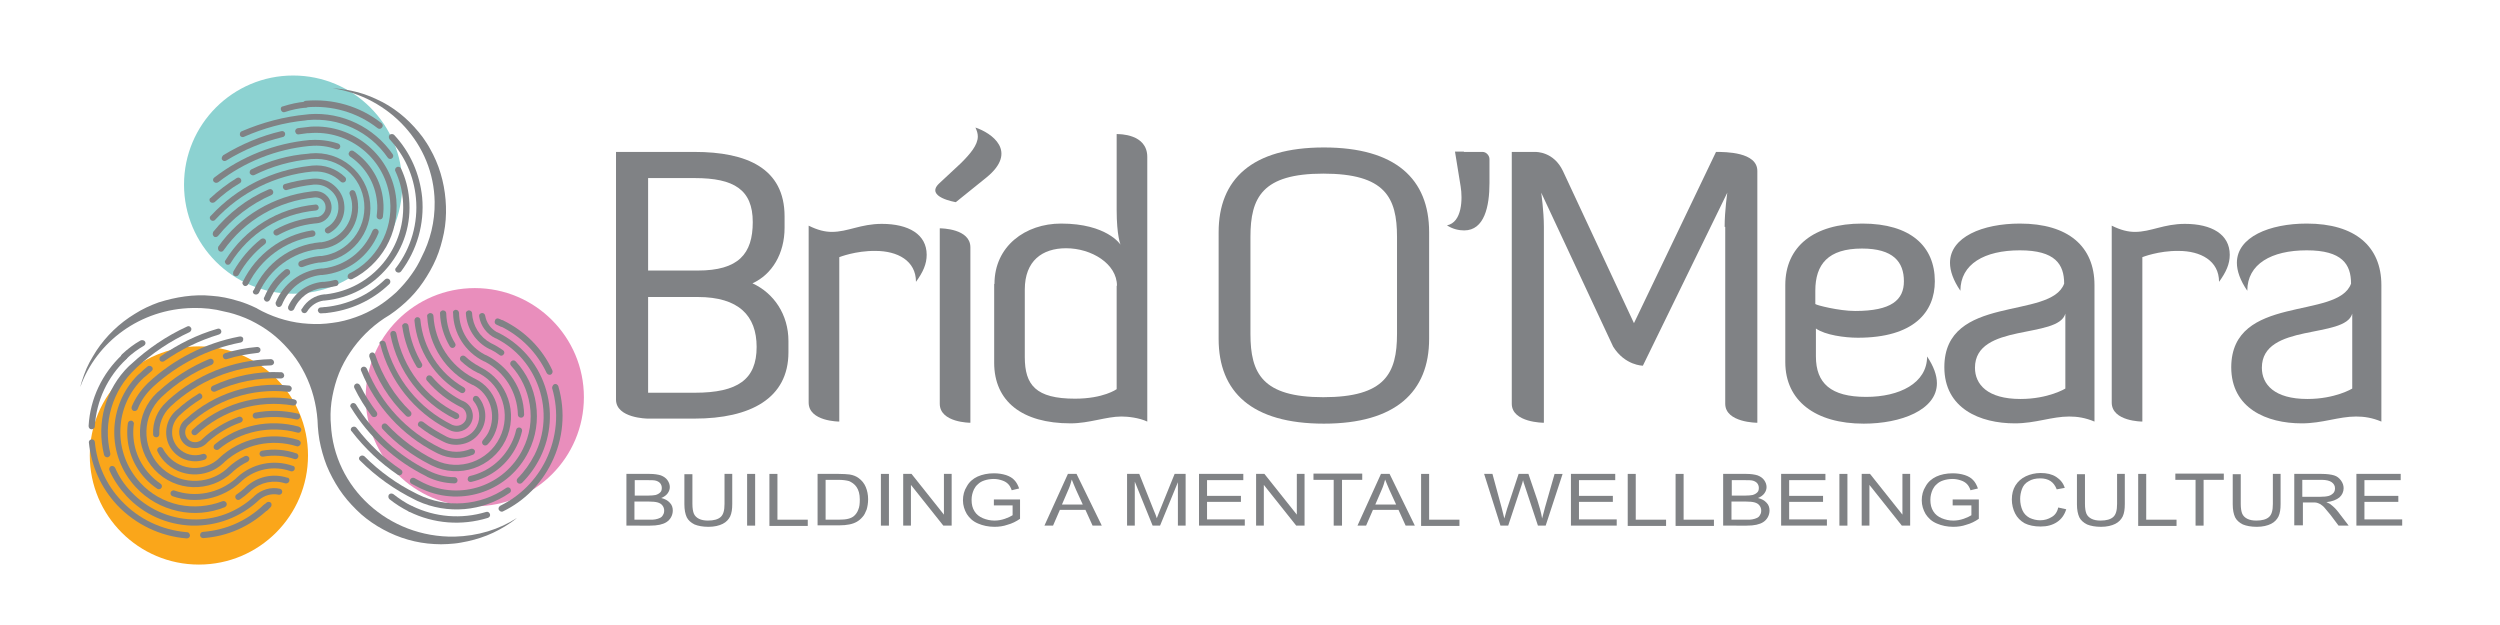 <?xml version="1.0" encoding="utf-8"?>
<!-- Generator: Adobe Illustrator 24.3.0, SVG Export Plug-In . SVG Version: 6.00 Build 0)  -->
<svg version="1.1" id="Layer_1" xmlns="http://www.w3.org/2000/svg" xmlns:xlink="http://www.w3.org/1999/xlink" x="0px" y="0px"
	 viewBox="0 0 840.9 210.3" style="enable-background:new 0 0 840.9 210.3;" xml:space="preserve">
<style type="text/css">
	.st0{fill:#8CD2D1;}
	.st1{fill:#FAA61A;}
	.st2{fill:#E98EBC;}
	.st3{fill:#808285;}
</style>
<g>
	<circle class="st0" cx="98.6" cy="62.1" r="36.7"/>
	<circle class="st1" cx="66.9" cy="153.2" r="36.7"/>
	<circle class="st2" cx="159.7" cy="133.6" r="36.7"/>
	<g>
		<path class="st3" d="M152.9,180.5c-22.2,0.4-40.6-16.4-41.6-37.8c0-0.5-0.1-0.9-0.1-1.4c-0.1-2.7,0.1-5.4,0.6-8
			c0.5-2.6,1.2-5.2,2.2-7.7c1-2.5,2.3-4.9,3.8-7.1c3-4.5,6.9-8.4,11.4-11.4l0,0c0,0,0,0,0,0c2.6-1.5,5-3.4,7.2-5.4
			c2.2-2,4.2-4.3,5.9-6.8c1.7-2.5,3.2-5.1,4.4-7.9c1.2-2.8,2-5.7,2.6-8.6c0.6-3,0.8-6,0.7-9c-0.2-6-1.6-12-4.3-17.4
			c-0.7-1.3-1.4-2.7-2.2-3.9c-0.8-1.3-1.7-2.5-2.7-3.7c-1.9-2.3-4.1-4.5-6.4-6.3c-2.4-1.9-5-3.5-7.7-4.7c-2.7-1.3-5.6-2.3-8.6-2.9
			c-2-0.4-4.1-0.7-6.2-0.8c19.1,2.9,34,18.8,34.3,38.2c0.1,6.7-1.5,13-4.4,18.6c-0.9,2-2,3.9-3.3,5.7c-1.5,2.2-3.3,4.2-5.2,6.1
			c-2,1.8-4.1,3.5-6.4,4.9c-2.3,1.4-4.7,2.6-7.3,3.5c-2.5,0.9-5.2,1.6-7.8,1.9c-2.7,0.4-5.4,0.5-8.1,0.3c-5.4-0.3-10.7-1.8-15.5-4.2
			l0,0c0,0,0,0,0,0c-0.5-0.3-1-0.5-1.5-0.8c-0.1-0.1-0.2-0.1-0.3-0.2c-2.1-1-4.2-1.9-6.4-2.5c-2.9-0.9-5.8-1.5-8.8-1.7
			c-3-0.3-6-0.2-9,0.2c-3,0.4-5.9,1.1-8.8,2c-2.8,1-5.6,2.3-8.1,3.9c-5.1,3.1-9.6,7.4-12.9,12.4c-0.8,1.3-1.6,2.6-2.3,3.9
			c-0.7,1.3-1.3,2.7-1.8,4.1c-0.5,1.4-1,2.8-1.3,4.2c5.4-15.2,20.2-26.3,37.8-26.6c3.7-0.1,7.3,0.3,10.7,1.2
			c1.1,0.2,2.2,0.5,3.2,0.8c2.6,0.8,5.1,1.8,7.4,3.1c2.4,1.3,4.6,2.8,6.6,4.5c2,1.7,3.9,3.7,5.6,5.8c1.7,2.1,3.1,4.4,4.3,6.8
			c2.4,4.8,3.8,10.1,4.2,15.5l0,0c0,0,0,0,0,0c0.1,3,0.4,6,1.1,8.9c0.7,2.9,1.6,5.8,2.9,8.5c1.3,2.7,2.8,5.3,4.6,7.7
			c1.8,2.4,3.9,4.6,6.1,6.6c2.3,2,4.8,3.7,7.4,5.1c5.3,2.9,11.2,4.6,17.2,4.9c1.5,0.1,3,0.1,4.5,0c1.5-0.1,3-0.2,4.5-0.5
			c3-0.5,5.9-1.3,8.7-2.4c2.8-1.1,5.5-2.6,8-4.3c0.7-0.5,1.4-1,2.1-1.6C167.9,178.1,160.7,180.3,152.9,180.5z"/>
		<g>
			<path class="st3" d="M90.2,170.2c0.3,0.4,0.2,1-0.2,1.3c-6,5.6-13.4,8.9-21.6,9.5c-0.6,0-1.1-0.4-1.1-1c0-0.6,0.4-1.1,1-1.1
				c7.7-0.6,14.7-3.7,20.3-9c0.4-0.4,1.1-0.4,1.5,0C90.1,170.1,90.1,170.2,90.2,170.2z"/>
			<path class="st3" d="M63.7,179.5c0.1,0.2,0.2,0.4,0.2,0.6c0,0.6-0.5,1-1.1,1c-8.9-0.7-17.2-4.7-23.4-11.2
				c-5.4-5.8-8.7-13.1-9.5-21c-0.1-0.6,0.4-1.1,0.9-1.1c0.6-0.1,1.1,0.4,1.1,0.9c0.7,7.4,3.8,14.3,8.9,19.7
				c5.8,6.2,13.6,9.9,22,10.6C63.3,179,63.5,179.2,63.7,179.5z"/>
			<path class="st3" d="M42.7,119.5c0.3,0.4,0.2,1-0.2,1.3c-6.3,5.9-10.1,14-10.6,22.6c0,0.6-0.5,1-1.1,1c-0.6,0-1-0.5-1-1.1
				c0.5-9.2,4.6-17.7,11.3-24c0.4-0.4,1.1-0.4,1.5,0C42.6,119.4,42.6,119.4,42.7,119.5z"/>
			<path class="st3" d="M48.8,114.9C48.8,114.9,48.8,114.9,48.8,114.9c0.3,0.5,0.1,1.1-0.4,1.4c-2.1,1.2-4.1,2.7-5.9,4.4
				c-0.4,0.4-1.1,0.4-1.5,0c-0.4-0.4-0.4-1.1,0-1.5c1.9-1.8,4-3.4,6.3-4.7C47.8,114.3,48.5,114.4,48.8,114.9z"/>
			<path class="st3" d="M91.2,169.2c0.2,0.4,0.2,0.9-0.1,1.3c-0.4,0.4-0.7,0.7-1.1,1.1c-0.4,0.4-1.1,0.4-1.5,0
				c-0.4-0.4-0.4-1.1,0-1.5c0.4-0.3,0.7-0.7,1.1-1c0.4-0.4,1.1-0.4,1.5,0C91.1,169,91.2,169.1,91.2,169.2z"/>
			<path class="st3" d="M99.7,134.8c0.1,0.2,0.2,0.5,0.1,0.7c-0.1,0.6-0.6,0.9-1.2,0.9c-11.8-2-23.7,1.5-32.4,9.7
				c-0.4,0.4-1.1,0.4-1.5,0c-0.4-0.4-0.4-1.1,0-1.5c9.2-8.6,21.7-12.4,34.2-10.3C99.3,134.4,99.6,134.6,99.7,134.8z"/>
			<path class="st3" d="M100.8,139.5c0.1,0.2,0.2,0.5,0.1,0.8c-0.1,0.6-0.7,0.9-1.2,0.8c-4.5-1-9-1.1-13.5-0.3
				c-0.6,0.1-1.1-0.3-1.2-0.8c-0.1-0.6,0.3-1.1,0.8-1.2c4.8-0.9,9.6-0.8,14.3,0.3C100.4,139.1,100.6,139.2,100.8,139.5z"/>
			<path class="st3" d="M98,130.2c0.1,0.2,0.2,0.4,0.1,0.7c-0.1,0.6-0.6,1-1.1,0.9c-12.3-1.4-24.6,2.7-33.7,11.2l-0.2,0.2
				c-1.1,1.3-1.1,3.2,0.1,4.5c1.1,1.2,3,1.4,4.4,0.4l0.3-0.3c3.6-3.4,7.8-5.9,12.4-7.6c0.5-0.2,1.1,0.1,1.3,0.6
				c0.2,0.5-0.1,1.1-0.6,1.3c-4.1,1.4-7.7,3.6-11,6.5l0,0l-0.7,0.7c-2.2,2-5.6,1.9-7.6-0.3c-2-2.2-1.9-5.6,0.3-7.6l0.7-0.6l0,0
				c9.4-8.5,22-12.5,34.7-11.1C97.5,129.8,97.8,129.9,98,130.2z"/>
			<path class="st3" d="M101.2,144c0.1,0.2,0.2,0.5,0.1,0.8c-0.2,0.6-0.7,0.9-1.3,0.7c-9.2-2.5-19.1-0.4-26.4,5.6
				c-0.4,0.4-1.1,0.3-1.5-0.1c-0.4-0.4-0.3-1.1,0.1-1.5c7.9-6.5,18.4-8.7,28.3-6C100.8,143.7,101,143.8,101.2,144z"/>
			<path class="st3" d="M67.9,132.8c0.3,0.5,0.2,1.1-0.3,1.4c-2.6,1.6-5.1,3.5-7.3,5.6l-0.3,0.3c-1.3,1.4-2.1,3.2-2.1,5.1
				c-0.1,2,0.7,4,2.1,5.5c2.1,2.2,5.3,3,8.2,2c0.5-0.2,1.1,0.1,1.3,0.6c0.2,0.5-0.1,1.1-0.6,1.3c-3.7,1.3-7.8,0.3-10.4-2.5
				c-1.8-1.9-2.7-4.4-2.6-7c0.1-2.6,1.2-5,3.1-6.8l0.7-0.6l0,0c2.2-2,4.5-3.7,7-5.2C67,132.1,67.6,132.3,67.9,132.8
				C67.9,132.8,67.9,132.8,67.9,132.8z"/>
			<path class="st3" d="M95.4,125.7c0.1,0.2,0.2,0.4,0.2,0.6c0,0.6-0.5,1-1.1,1c-7.6-0.4-15.3,1.2-22.1,4.4c-0.5,0.2-1.1,0-1.4-0.5
				c-0.2-0.5,0-1.1,0.5-1.4c7.2-3.4,15.2-5,23.1-4.6C94.9,125.2,95.2,125.4,95.4,125.7z"/>
			<path class="st3" d="M101,148.5c0.2,0.2,0.2,0.6,0.1,0.9c-0.2,0.5-0.8,0.9-1.3,0.7c-8.4-2.6-17.6-0.7-24.2,5.2l-0.5,0.5
				c-5.7,5.3-14.6,5-19.9-0.7c-0.9-1-1.6-2-2.2-3.2c-0.3-0.5-0.1-1.1,0.4-1.4c0.5-0.3,1.1-0.1,1.4,0.4c0.5,1,1.2,1.9,1.9,2.7
				c4.4,4.7,11.7,5.1,16.6,0.9l0.4-0.4c7.1-6.7,17.4-9,26.7-6.1C100.7,148.2,100.9,148.3,101,148.5z"/>
			<path class="st3" d="M92,121.3c0.1,0.2,0.1,0.3,0.2,0.5c0,0.6-0.4,1-1,1.1c-12.6,0.3-24.6,5.2-33.8,13.8l-0.3,0.3
				c-2.4,2.4-3.7,5.7-3.5,9c0,0.6-0.4,1.1-1,1.1c-0.6,0-1.1-0.4-1.1-1c-0.2-4.1,1.4-8.1,4.5-10.9l0.6-0.6l0,0
				c9.5-8.6,21.7-13.5,34.5-13.8C91.4,120.8,91.8,121,92,121.3z"/>
			<path class="st3" d="M100.2,152.9c0.2,0.3,0.2,0.6,0.1,0.9c-0.2,0.5-0.8,0.8-1.3,0.6c-3.4-1.2-7-1.4-10.5-0.8
				c-0.6,0.1-1.1-0.3-1.2-0.8c-0.1-0.6,0.3-1.1,0.8-1.2c3.9-0.7,7.9-0.4,11.6,0.9C99.9,152.5,100.1,152.7,100.2,152.9z"/>
			<path class="st3" d="M71.7,121.1c0,0,0.1,0.1,0.1,0.2c0.2,0.5,0,1.1-0.6,1.4c-6.2,2.5-11.9,6.2-16.8,10.8l-0.2,0.2
				c-6.4,6.2-6.6,16.4-0.6,22.9c6,6.4,16.1,6.9,22.7,1.1l0.4-0.4c1.7-1.6,3.6-2.9,5.7-3.9c0.5-0.2,1.1,0,1.4,0.5
				c0.2,0.5,0,1.1-0.5,1.4c-1.7,0.8-3.3,1.9-4.8,3.2l-0.4,0.4c-7.4,6.9-19.1,6.6-26.1-0.9c-6.9-7.4-6.5-19.1,0.9-26l0.5-0.4l0,0
				c5-4.6,10.7-8.2,16.9-10.8C70.9,120.5,71.4,120.7,71.7,121.1z"/>
			<path class="st3" d="M87.5,117.2c0.1,0.1,0.1,0.3,0.1,0.4c0.1,0.6-0.4,1.1-0.9,1.1c-3.5,0.4-7,1-10.4,2.1
				c-0.6,0.2-1.1-0.1-1.3-0.7c-0.2-0.5,0.1-1.1,0.7-1.3c3.5-1.1,7.2-1.8,10.8-2.1C86.9,116.7,87.3,116.9,87.5,117.2z"/>
			<path class="st3" d="M81.7,113.6c0.1,0.1,0.1,0.2,0.1,0.4c0.1,0.6-0.3,1.1-0.8,1.2c-11,2.1-21.2,7.3-29.5,14.9l-0.2,0.2
				c-2.2,2.1-3.9,4.5-5,7.3c-0.2,0.5-0.8,0.8-1.4,0.6c-0.5-0.2-0.8-0.8-0.6-1.4c1.2-2.9,3-5.5,5.2-7.7l0,0l0.3-0.3
				c8.6-8,19.2-13.4,30.7-15.6C81.1,113.1,81.5,113.3,81.7,113.6z"/>
			<path class="st3" d="M44.9,142c0.1,0.2,0.2,0.4,0.1,0.7c-0.8,6.2,1.1,12.3,5.4,16.9c1.1,1.2,2.3,2.2,3.6,3.1
				c0.5,0.3,0.6,1,0.3,1.4c-0.3,0.5-1,0.6-1.4,0.3c-1.5-1-2.8-2.1-4-3.4c-4.7-5-6.8-11.8-5.9-18.6c0.1-0.6,0.6-1,1.2-0.9
				C44.5,141.5,44.7,141.7,44.9,142z"/>
			<path class="st3" d="M99,157c0.2,0.3,0.2,0.6,0.1,0.9c-0.2,0.5-0.8,0.8-1.3,0.6c-5.6-2-11.8-0.8-16.3,3.1l-0.4,0.4
				c-6.2,5.8-15.1,7.7-23.1,4.9c-0.5-0.2-0.8-0.8-0.6-1.3c0.2-0.5,0.8-0.8,1.3-0.6c7.1,2.5,14.9,0.9,20.6-4l0.4-0.4
				c5.1-4.7,12.3-6.2,18.8-3.9C98.7,156.7,98.9,156.8,99,157z"/>
			<path class="st3" d="M97.2,161c0.2,0.3,0.2,0.6,0.1,0.9c-0.2,0.5-0.8,0.8-1.3,0.7c-4-1.3-8.4-0.4-11.6,2.4l-0.3,0.3
				c-1.1,1-2.2,1.9-3.4,2.7c-0.5,0.3-1.1,0.2-1.4-0.3c-0.3-0.5-0.2-1.1,0.3-1.4c0.9-0.6,1.8-1.3,2.7-2.1l0.4-0.4
				c3.8-3.5,9.1-4.7,14-3.1C96.9,160.6,97.1,160.8,97.2,161z"/>
			<path class="st3" d="M51.2,123.5c0.3,0.4,0.2,1-0.2,1.3c-0.7,0.6-1.5,1.3-2.2,1.9l-0.4,0.3c-10.1,9.4-10.6,25.3-1.2,35.4
				c3.5,3.8,8,6.3,13,7.4c4.9,1,9.9,0.6,14.6-1.2c0.5-0.2,1.1,0,1.4,0.6c0.2,0.5,0,1.1-0.6,1.4c-5,2-10.5,2.5-15.8,1.3
				c-5.4-1.2-10.3-3.9-14.1-8c-10-10.7-9.6-27.5,0.7-37.8l0,0l0.6-0.5c0.8-0.8,1.7-1.6,2.6-2.3c0.4-0.4,1.1-0.3,1.5,0.1
				C51.1,123.5,51.1,123.5,51.2,123.5z"/>
			<path class="st3" d="M74.3,111c0,0.1,0.1,0.2,0.1,0.2c0.2,0.5-0.1,1.1-0.7,1.3c-6.6,2-12.8,5-18.5,9c-0.5,0.3-1.1,0.2-1.4-0.2
				c-0.3-0.5-0.2-1.1,0.2-1.4c5.8-4.1,12.2-7.3,19.1-9.3C73.6,110.4,74.1,110.6,74.3,111z"/>
			<path class="st3" d="M94.8,164.9c0.1,0.2,0.2,0.5,0.1,0.7c-0.1,0.6-0.7,0.9-1.2,0.8c-2.3-0.5-4.7,0.2-6.5,1.7l-0.2,0.2
				c-6.1,5.7-14.1,8.7-22.5,8.5c-8.4-0.3-16.2-3.8-21.9-9.9c-2.4-2.6-4.4-5.5-5.8-8.7c-0.2-0.5,0-1.1,0.5-1.4c0.5-0.2,1.1,0,1.4,0.5
				c1.3,3,3.1,5.7,5.4,8.1c5.4,5.7,12.6,9,20.5,9.3c7.7,0.3,15-2.4,20.6-7.5l0.4-0.4c2.3-2.1,5.5-3.1,8.6-2.4
				C94.4,164.5,94.7,164.6,94.8,164.9z"/>
			<path class="st3" d="M64.2,110.2c0,0,0,0.1,0.1,0.1c0.2,0.5,0,1.1-0.5,1.4c-6.5,3-12.5,7-17.8,11.9l-0.4,0.4
				c-7.8,7.3-11,18.2-8.5,28.5c0.1,0.6-0.2,1.1-0.8,1.3c-0.6,0.1-1.1-0.2-1.3-0.8c-2.7-10.8,0.5-22.2,8.4-29.9l0,0l0.7-0.6
				c5.6-5.2,11.9-9.5,18.9-12.7C63.4,109.6,63.9,109.7,64.2,110.2z"/>
		</g>
		<g>
			<path class="st3" d="M108.5,104.6c0.1,0.5,0.6,0.8,1.1,0.7c8.1-0.8,15.6-4.2,21.4-9.8c0.4-0.4,0.4-1.1,0-1.5
				c-0.4-0.4-1.1-0.4-1.5,0c-5.5,5.3-12.5,8.5-20.2,9.3c-0.6,0.1-1,0.6-0.9,1.1C108.5,104.5,108.5,104.6,108.5,104.6z"/>
			<path class="st3" d="M133,91c0.1,0.2,0.2,0.4,0.4,0.5c0.5,0.3,1.1,0.3,1.5-0.2c5.4-7.2,7.9-16,7.1-24.9c-0.8-7.9-4-15.2-9.4-21
				c-0.4-0.4-1-0.4-1.5-0.1c-0.4,0.4-0.4,1-0.1,1.5c5.1,5.5,8.2,12.3,8.9,19.8c0.8,8.4-1.6,16.8-6.7,23.5
				C132.9,90.3,132.9,90.7,133,91z"/>
			<path class="st3" d="M101.9,35.4c0.1,0.5,0.6,0.8,1.1,0.7c8.6-0.8,17.2,1.7,24,7c0.5,0.4,1.1,0.3,1.5-0.2
				c0.4-0.5,0.3-1.1-0.2-1.5c-7.3-5.7-16.3-8.3-25.5-7.5c-0.6,0.1-1,0.6-0.9,1.1C101.9,35.3,101.9,35.4,101.9,35.4z"/>
			<path class="st3" d="M94.5,37C94.5,37,94.5,37,94.5,37c0.2,0.6,0.8,0.9,1.3,0.7c2.3-0.8,4.8-1.3,7.2-1.5c0.6-0.1,1-0.6,0.9-1.1
				c-0.1-0.6-0.6-1-1.1-0.9c-2.6,0.2-5.2,0.8-7.7,1.6C94.6,35.8,94.3,36.4,94.5,37z"/>
			<path class="st3" d="M107,104.7c0.1,0.4,0.6,0.8,1,0.7c0.5,0,1-0.1,1.6-0.1c0.6-0.1,1-0.6,0.9-1.1c-0.1-0.6-0.6-1-1.1-0.9
				c-0.5,0-1,0.1-1.5,0.1c-0.6,0-1,0.5-1,1.1C106.9,104.6,107,104.6,107,104.7z"/>
			<path class="st3" d="M75.7,88.3c0.1,0.2,0.2,0.4,0.4,0.6c0.5,0.3,1.1,0.2,1.4-0.3c6.3-10.2,16.8-16.7,28.8-17.8
				c0.6-0.1,1-0.6,0.9-1.1c-0.1-0.6-0.6-1-1.1-0.9c-12.6,1.2-23.7,8.1-30.3,18.8C75.6,87.8,75.6,88.1,75.7,88.3z"/>
			<path class="st3" d="M78.4,92.2c0.1,0.3,0.2,0.5,0.5,0.6c0.5,0.3,1.1,0.1,1.4-0.4c2.2-4,5.2-7.5,8.8-10.3c0.5-0.4,0.5-1,0.2-1.5
				c-0.4-0.5-1-0.5-1.5-0.2c-3.8,3-6.9,6.7-9.3,10.9C78.4,91.6,78.4,91.9,78.4,92.2z"/>
			<path class="st3" d="M73.4,84c0.1,0.2,0.2,0.4,0.4,0.5c0.5,0.3,1.1,0.2,1.4-0.3c7.2-10.2,18.3-16.6,30.7-17.8l0.3,0
				c1.7,0,3.2,1.3,3.3,3c0.2,1.7-1,3.2-2.6,3.6l-0.5,0c-4.9,0.5-9.6,1.9-13.9,4.3c-0.5,0.3-0.7,0.9-0.4,1.4c0.3,0.5,0.9,0.7,1.4,0.4
				c3.8-2.1,7.8-3.4,12.1-3.9l0,0l1-0.1c3-0.3,5.2-2.9,4.9-5.9c-0.3-3-2.9-5.2-5.9-4.9l-0.9,0.1l0,0c-12.6,1.5-24,8.2-31.3,18.6
				C73.3,83.3,73.3,83.7,73.4,84z"/>
			<path class="st3" d="M81.6,95.5c0.1,0.3,0.3,0.5,0.5,0.6c0.5,0.3,1.1,0,1.4-0.5c4.2-8.5,12.3-14.5,21.7-16c0.6-0.1,1-0.6,0.9-1.2
				c-0.1-0.6-0.6-1-1.2-0.9c-10,1.6-18.7,8-23.2,17.2C81.5,95,81.5,95.3,81.6,95.5z"/>
			<path class="st3" d="M95.2,63.2c0.2,0.5,0.7,0.9,1.3,0.7c2.9-0.9,6-1.5,9-1.8l0.4,0c1.9-0.1,3.7,0.5,5.2,1.8
				c1.6,1.3,2.6,3.1,2.7,5.2c0.3,3.1-1.3,6-4,7.5c-0.5,0.3-0.7,0.9-0.4,1.4c0.3,0.5,0.9,0.7,1.4,0.4c3.4-1.9,5.4-5.6,5-9.5
				c-0.2-2.6-1.5-4.9-3.5-6.6c-2-1.7-4.5-2.4-7.1-2.2l-0.9,0.1l0,0c-2.9,0.3-5.8,0.9-8.5,1.7C95.3,62,95,62.6,95.2,63.2
				C95.2,63.2,95.2,63.2,95.2,63.2z"/>
			<path class="st3" d="M71.6,79c0.1,0.2,0.2,0.4,0.3,0.5c0.4,0.4,1.1,0.3,1.5-0.2c4.8-5.9,11-10.7,17.9-13.7
				c0.5-0.2,0.8-0.8,0.5-1.4c-0.2-0.5-0.8-0.8-1.4-0.5c-7.3,3.1-13.7,8.1-18.7,14.3C71.6,78.4,71.5,78.7,71.6,79z"/>
			<path class="st3" d="M85.1,98.4c0.1,0.3,0.3,0.5,0.6,0.6c0.5,0.2,1.1,0,1.4-0.5c3.6-8,11.2-13.6,19.9-14.7l0.7,0
				c7.7-0.7,13.4-7.6,12.7-15.4c-0.1-1.3-0.4-2.6-0.9-3.8c-0.2-0.5-0.8-0.8-1.3-0.6c-0.5,0.2-0.8,0.8-0.6,1.3c0.4,1,0.7,2.1,0.8,3.2
				c0.6,6.4-4,12.1-10.3,13l-0.5,0c-9.7,0.9-18.2,7-22.2,16C85,97.9,85,98.1,85.1,98.4z"/>
			<path class="st3" d="M70.6,73.5c0.1,0.2,0.1,0.3,0.3,0.5c0.4,0.4,1.1,0.4,1.5-0.1c8.5-9.2,20.2-15,32.7-16.2l0.4,0
				c3.4-0.2,6.7,1,9.1,3.4c0.4,0.4,1.1,0.4,1.5,0c0.4-0.4,0.4-1.1,0-1.5c-3-2.9-7-4.3-11.1-3.9l-0.8,0.1l0,0
				c-12.7,1.4-24.5,7.3-33.2,16.7C70.6,72.8,70.5,73.2,70.6,73.5z"/>
			<path class="st3" d="M88.8,100.7c0.1,0.3,0.3,0.5,0.6,0.7c0.5,0.2,1.1,0,1.4-0.6c1.4-3.3,3.6-6.2,6.4-8.4c0.5-0.4,0.5-1,0.2-1.5
				c-0.4-0.5-1-0.5-1.5-0.2c-3.1,2.4-5.5,5.6-7,9.3C88.7,100.2,88.7,100.4,88.8,100.7z"/>
			<path class="st3" d="M84,58.2c0,0.1,0,0.1,0.1,0.2c0.3,0.5,0.9,0.7,1.4,0.5c6-3,12.5-4.8,19.2-5.4l0.3,0
				c8.9-0.7,16.7,5.9,17.5,14.8c0.8,8.8-5.5,16.6-14.2,17.8l-0.6,0c-2.3,0.2-4.6,0.8-6.7,1.7c-0.5,0.2-0.8,0.8-0.6,1.4
				c0.2,0.5,0.8,0.8,1.4,0.6c1.8-0.7,3.6-1.2,5.5-1.5l0.6,0c10.1-1,17.6-10,16.6-20.1c-1-10.1-10-17.6-20.1-16.6l-0.7,0.1l0,0
				C97.1,52.2,90.6,54,84.5,57C84.1,57.2,83.9,57.8,84,58.2z"/>
			<path class="st3" d="M70.5,67.5c0,0.1,0.1,0.3,0.2,0.4c0.4,0.4,1,0.4,1.5,0.1c2.6-2.4,5.4-4.6,8.5-6.4c0.5-0.3,0.6-0.9,0.3-1.4
				c-0.3-0.5-0.9-0.6-1.4-0.3c-3.1,1.9-6.1,4.2-8.8,6.7C70.5,66.7,70.4,67.1,70.5,67.5z"/>
			<path class="st3" d="M71.7,60.8c0,0.1,0.1,0.2,0.2,0.3c0.4,0.5,1,0.5,1.5,0.2c8.9-6.9,19.5-11.1,30.7-12.2l0.2,0
				c3-0.3,6,0.1,8.8,1.1c0.5,0.2,1.1-0.1,1.3-0.6c0.2-0.5-0.1-1.1-0.6-1.3c-3-1-6.1-1.4-9.3-1.2l0,0l-0.4,0
				c-11.7,1.1-22.8,5.5-32,12.6C71.7,60,71.6,60.4,71.7,60.8z"/>
			<path class="st3" d="M117.3,52c0.1,0.2,0.2,0.4,0.4,0.6c5.2,3.5,8.5,9,9.1,15.2c0.2,1.6,0.1,3.2-0.1,4.8
				c-0.1,0.6,0.3,1.1,0.9,1.2c0.6,0.1,1.1-0.3,1.2-0.9c0.2-1.7,0.3-3.5,0.1-5.3c-0.6-6.8-4.3-12.9-10-16.8c-0.5-0.3-1.1-0.2-1.4,0.3
				C117.3,51.4,117.2,51.7,117.3,52z"/>
			<path class="st3" d="M92.8,102.5c0.1,0.3,0.3,0.5,0.6,0.7c0.5,0.2,1.1,0,1.4-0.6c2.2-5.5,7.2-9.4,13.1-10.1l0.5,0
				c8.5-0.8,15.7-6.2,18.9-14.1c0.2-0.5,0-1.1-0.6-1.4c-0.5-0.2-1.1,0-1.4,0.6c-2.9,7-9.2,11.8-16.6,12.7l-0.6,0
				c-6.9,0.7-12.8,5.1-15.4,11.5C92.7,102,92.7,102.3,92.8,102.5z"/>
			<path class="st3" d="M96.9,103.8c0.1,0.3,0.3,0.5,0.6,0.7c0.5,0.2,1.1,0,1.4-0.5c1.7-3.9,5.3-6.6,9.5-7.1l0.4,0
				c1.4-0.1,2.9-0.4,4.3-0.7c0.6-0.1,0.9-0.7,0.7-1.3c-0.1-0.6-0.7-0.9-1.3-0.7c-1.1,0.3-2.2,0.5-3.4,0.6l-0.6,0
				c-5.1,0.5-9.6,3.7-11.6,8.4C96.9,103.3,96.9,103.6,96.9,103.8z"/>
			<path class="st3" d="M99.4,44.5c0.1,0.5,0.6,0.8,1.1,0.7c0.9-0.1,1.9-0.3,2.9-0.4l0.5,0c13.7-1.3,26,8.8,27.3,22.5
				c0.5,5.1-0.6,10.2-3.1,14.6c-2.5,4.4-6.1,7.9-10.6,10.1c-0.5,0.3-0.7,0.9-0.5,1.4c0.3,0.5,0.9,0.7,1.4,0.5
				c4.8-2.4,8.8-6.2,11.5-10.9c2.7-4.8,3.9-10.3,3.4-15.9c-1.4-14.6-14.2-25.4-28.8-24.5l0,0l-0.8,0.1c-1.2,0.1-2.3,0.3-3.5,0.4
				c-0.6,0.1-1,0.6-0.9,1.2C99.3,44.4,99.3,44.4,99.4,44.5z"/>
			<path class="st3" d="M74.6,53.5c0,0.1,0.1,0.2,0.1,0.2c0.3,0.5,0.9,0.6,1.4,0.3c5.9-3.6,12.3-6.3,19-7.9c0.6-0.1,0.9-0.7,0.8-1.2
				c-0.1-0.6-0.7-0.9-1.2-0.8c-6.9,1.6-13.5,4.4-19.6,8.1C74.7,52.6,74.5,53.1,74.6,53.5z"/>
			<path class="st3" d="M101.4,104.6c0.1,0.2,0.2,0.5,0.5,0.6c0.5,0.3,1.1,0.1,1.4-0.4c1.2-2,3.3-3.4,5.6-3.7l0.3,0
				c8.4-0.8,15.9-4.8,21.3-11.3c5.4-6.5,7.9-14.6,7.1-23c-0.3-3.5-1.2-6.9-2.7-10.1c-0.2-0.5-0.9-0.8-1.4-0.5
				c-0.5,0.2-0.8,0.9-0.5,1.4c1.4,3,2.2,6.1,2.5,9.4c0.7,7.8-1.6,15.4-6.6,21.5c-4.9,5.9-11.7,9.6-19.3,10.5l-0.5,0
				c-3.1,0.3-5.9,2.1-7.5,4.8C101.3,104,101.3,104.3,101.4,104.6z"/>
			<path class="st3" d="M80.7,45.4c0,0,0,0.1,0,0.1c0.2,0.5,0.8,0.8,1.4,0.5c6.6-2.9,13.5-4.8,20.7-5.5l0.6-0.1
				c10.6-1,20.9,3.8,27,12.6c0.3,0.5,1,0.6,1.4,0.3c0.5-0.3,0.6-1,0.3-1.4c-6.3-9.1-17-14.3-28-13.5l0,0l-0.9,0.1
				c-7.6,0.7-15,2.7-22,5.7C80.8,44.4,80.6,44.9,80.7,45.4z"/>
		</g>
		<g>
			<path class="st3" d="M168,108.1c0.3-0.4,0.8-0.5,1.3-0.3c7.3,3.6,13.1,9.4,16.5,16.8c0.2,0.5,0,1.1-0.5,1.4
				c-0.5,0.2-1.1,0-1.4-0.5c-3.3-7-8.7-12.4-15.6-15.8c-0.5-0.3-0.7-0.9-0.5-1.4C167.9,108.3,168,108.2,168,108.1z"/>
			<path class="st3" d="M186,129.6c0.1-0.2,0.3-0.3,0.5-0.4c0.6-0.2,1.1,0.2,1.3,0.7c2.5,8.6,1.7,17.8-2.3,25.8
				c-3.5,7.1-9.1,12.8-16.3,16.3c-0.5,0.3-1.1,0-1.4-0.5c-0.3-0.5,0-1.1,0.5-1.4c6.7-3.3,12-8.6,15.3-15.3
				c3.7-7.6,4.5-16.2,2.1-24.3C185.7,130.2,185.8,129.9,186,129.6z"/>
			<path class="st3" d="M137.3,170.5c0.3-0.4,0.8-0.5,1.3-0.3c7.8,3.8,16.6,4.5,24.9,2c0.5-0.2,1.1,0.1,1.3,0.7
				c0.2,0.5-0.1,1.1-0.7,1.3c-8.8,2.7-18.2,2-26.5-2.1c-0.5-0.3-0.7-0.9-0.5-1.4C137.2,170.6,137.2,170.5,137.3,170.5z"/>
			<path class="st3" d="M130.8,166.4C130.9,166.4,130.9,166.4,130.8,166.4c0.4-0.5,1-0.5,1.5-0.2c1.9,1.5,4,2.9,6.2,4
				c0.5,0.3,0.7,0.9,0.5,1.4c-0.3,0.5-0.9,0.7-1.4,0.5c-2.4-1.2-4.6-2.6-6.6-4.2C130.6,167.5,130.5,166.9,130.8,166.4z"/>
			<path class="st3" d="M166.6,107.5c0.3-0.4,0.8-0.5,1.2-0.3c0.5,0.2,1,0.4,1.4,0.7c0.5,0.3,0.7,0.9,0.5,1.4
				c-0.3,0.5-0.9,0.7-1.4,0.5c-0.4-0.2-0.9-0.4-1.3-0.6c-0.5-0.2-0.8-0.8-0.5-1.4C166.5,107.7,166.6,107.6,166.6,107.5z"/>
			<path class="st3" d="M131.5,111.7c0.1-0.2,0.4-0.3,0.6-0.4c0.6-0.1,1.1,0.3,1.2,0.8c2.3,11.8,9.8,21.6,20.6,26.9
				c0.5,0.3,0.7,0.9,0.5,1.4c-0.3,0.5-0.9,0.7-1.4,0.5c-11.3-5.6-19.2-15.9-21.7-28.4C131.3,112.2,131.3,111.9,131.5,111.7z"/>
			<path class="st3" d="M135.5,109.1c0.2-0.2,0.4-0.4,0.7-0.4c0.6-0.1,1.1,0.3,1.2,0.9c0.6,4.5,2.2,8.8,4.5,12.7
				c0.3,0.5,0.1,1.1-0.4,1.4c-0.5,0.3-1.1,0.1-1.4-0.4c-2.5-4.2-4.1-8.7-4.8-13.5C135.2,109.6,135.3,109.3,135.5,109.1z"/>
			<path class="st3" d="M127.8,115c0.1-0.2,0.3-0.3,0.6-0.4c0.6-0.1,1.1,0.2,1.3,0.7c3.1,12,11.2,22.1,22.4,27.6l0.3,0.1
				c1.6,0.6,3.4-0.1,4.2-1.6c0.7-1.5,0.2-3.3-1.1-4.2l-0.4-0.2c-4.4-2.2-8.3-5.2-11.5-9c-0.4-0.4-0.3-1.1,0.1-1.5
				c0.4-0.4,1.1-0.3,1.5,0.1c2.8,3.3,6.1,6,9.9,8l0,0l0.9,0.4c2.7,1.3,3.8,4.6,2.5,7.2c-1.3,2.7-4.6,3.8-7.2,2.5l-0.8-0.4l0,0
				c-11.2-5.8-19.5-16.2-22.6-28.5C127.5,115.5,127.6,115.2,127.8,115z"/>
			<path class="st3" d="M139.6,107.1c0.2-0.2,0.4-0.4,0.7-0.4c0.6-0.1,1.1,0.4,1.1,0.9c0.9,9.5,6.4,18,14.6,22.7
				c0.5,0.3,0.7,0.9,0.4,1.4c-0.3,0.5-0.9,0.7-1.4,0.4c-8.8-5.1-14.7-14.2-15.6-24.3C139.4,107.5,139.5,107.3,139.6,107.1z"/>
			<path class="st3" d="M140.8,142.1c0.3-0.5,1-0.5,1.5-0.2c2.4,1.9,5.1,3.5,7.8,4.9l0.4,0.2c1.7,0.8,3.7,0.8,5.5,0.2
				c1.9-0.7,3.5-2,4.4-3.9c1.4-2.8,0.9-6-1.1-8.4c-0.4-0.4-0.3-1.1,0.1-1.5c0.4-0.4,1.1-0.3,1.5,0.1c2.5,3,3.1,7.2,1.3,10.7
				c-1.2,2.3-3.1,4.1-5.6,4.9c-2.5,0.8-5.1,0.7-7.4-0.5l-0.8-0.4l0,0c-2.6-1.3-5.1-2.9-7.4-4.7C140.5,143.3,140.4,142.6,140.8,142.1
				C140.8,142.1,140.8,142.1,140.8,142.1z"/>
			<path class="st3" d="M124.4,119c0.1-0.2,0.3-0.3,0.5-0.4c0.5-0.2,1.1,0.1,1.3,0.7c2.4,7.2,6.5,13.9,11.9,19.1
				c0.4,0.4,0.4,1.1,0,1.5c-0.4,0.4-1.1,0.4-1.5,0c-5.7-5.5-10-12.4-12.4-20C124.2,119.6,124.2,119.2,124.4,119z"/>
			<path class="st3" d="M143.9,105.7c0.2-0.2,0.5-0.4,0.8-0.4c0.6,0,1.1,0.4,1.1,1c0.5,8.8,5.6,16.7,13.4,20.8l0.6,0.3
				c7,3.4,9.8,11.9,6.4,18.9c-0.6,1.2-1.3,2.3-2.2,3.2c-0.4,0.4-1,0.5-1.5,0.1c-0.4-0.4-0.5-1-0.1-1.5c0.7-0.8,1.4-1.7,1.9-2.7
				c2.8-5.8,0.6-12.8-5-15.8l-0.5-0.2c-8.8-4.3-14.5-13.1-15.1-22.8C143.6,106.1,143.7,105.9,143.9,105.7z"/>
			<path class="st3" d="M121.6,123.7c0.1-0.1,0.3-0.3,0.4-0.3c0.5-0.2,1.1,0,1.4,0.6c4.7,11.7,13.5,21.2,24.8,26.7l0.4,0.2
				c3.1,1.4,6.6,1.4,9.7,0.1c0.5-0.2,1.1,0,1.4,0.5c0.2,0.5,0,1.1-0.5,1.4c-3.8,1.6-8.1,1.5-11.8-0.3l-0.8-0.4l0,0
				c-11.4-5.8-20.3-15.6-25.1-27.4C121.3,124.4,121.3,124,121.6,123.7z"/>
			<path class="st3" d="M148.2,104.8c0.2-0.2,0.5-0.4,0.8-0.4c0.6,0,1.1,0.4,1.1,1c0.1,3.6,1.1,7.1,3,10.1c0.3,0.5,0.1,1.1-0.4,1.4
				c-0.5,0.3-1.1,0.1-1.4-0.4c-2-3.4-3.2-7.2-3.3-11.2C148,105.3,148,105,148.2,104.8z"/>
			<path class="st3" d="M128.6,142.8c0,0,0.1-0.1,0.1-0.1c0.4-0.4,1.1-0.4,1.5,0.1c4.6,4.9,10,8.9,16,11.9l0.3,0.1
				c8,3.8,17.7,0.4,21.6-7.6c3.9-7.9,0.8-17.5-6.9-21.6l-0.5-0.2c-2.1-1-4-2.4-5.7-4c-0.4-0.4-0.4-1.1,0-1.5c0.4-0.4,1.1-0.4,1.5,0
				c1.4,1.3,2.9,2.4,4.6,3.3l0.5,0.3c9.1,4.5,12.9,15.6,8.4,24.7c-4.5,9.1-15.6,12.9-24.7,8.4l-0.6-0.3l0,0
				c-6.1-3.1-11.5-7.1-16.1-12.1C128.3,143.7,128.3,143.2,128.6,142.8z"/>
			<path class="st3" d="M119.3,129.4c0.1-0.1,0.2-0.2,0.4-0.3c0.5-0.3,1.1,0,1.4,0.5c1.6,3.2,3.5,6.2,5.6,9c0.3,0.5,0.3,1.1-0.2,1.5
				c-0.5,0.3-1.1,0.3-1.5-0.2c-2.2-2.9-4.2-6.1-5.8-9.4C119,130.1,119.1,129.7,119.3,129.4z"/>
			<path class="st3" d="M118,136c0.1-0.1,0.2-0.2,0.3-0.3c0.5-0.3,1.1-0.1,1.4,0.3c5.9,9.6,14.3,17.3,24.4,22.3l0.2,0.1
				c2.7,1.3,5.6,2.1,8.6,2.1c0.6,0,1,0.5,1,1.1c0,0.6-0.5,1-1.1,1c-3.2-0.1-6.2-0.8-9.1-2.2l0,0l-0.3-0.2
				c-10.5-5.2-19.3-13.2-25.4-23.2C117.7,136.8,117.8,136.3,118,136z"/>
			<path class="st3" d="M157.5,160.5c0.1-0.2,0.3-0.3,0.6-0.4c6.1-1.4,11.1-5.4,13.9-11c0.7-1.4,1.3-3,1.6-4.5
				c0.1-0.6,0.7-0.9,1.2-0.8c0.6,0.1,0.9,0.7,0.8,1.2c-0.4,1.7-1,3.4-1.8,5c-3,6.2-8.6,10.6-15.3,12.1c-0.6,0.1-1.1-0.2-1.2-0.8
				C157.3,161,157.4,160.7,157.5,160.5z"/>
			<path class="st3" d="M152.5,104.6c0.2-0.2,0.5-0.4,0.8-0.4c0.6,0,1,0.4,1.1,1c0.1,6,3.4,11.3,8.7,14.1l0.5,0.2
				c7.6,3.8,12.5,11.4,12.7,19.9c0,0.6-0.4,1.1-1,1.1c-0.6,0-1.1-0.4-1.1-1c-0.2-7.5-4.4-14.3-11-17.8l-0.5-0.2
				c-6.2-3.1-10.2-9.3-10.3-16.2C152.3,105,152.4,104.7,152.5,104.6z"/>
			<path class="st3" d="M156.9,104.8c0.2-0.2,0.5-0.4,0.8-0.4c0.6,0,1.1,0.4,1.1,1c0.2,4.2,2.6,8,6.3,10l0.4,0.2
				c1.3,0.6,2.5,1.4,3.7,2.2c0.5,0.3,0.6,1,0.2,1.4c-0.3,0.5-1,0.6-1.4,0.2c-0.9-0.7-1.9-1.3-2.9-1.8l-0.5-0.2
				c-4.6-2.3-7.6-6.9-7.9-12C156.7,105.2,156.7,105,156.9,104.8z"/>
			<path class="st3" d="M138.1,161.1c0.3-0.4,0.9-0.5,1.3-0.3c0.8,0.5,1.7,0.9,2.6,1.4l0.4,0.2c12.4,6.1,27.4,1,33.5-11.4
				c2.3-4.6,3.1-9.7,2.3-14.8c-0.8-5-2.9-9.5-6.3-13.2c-0.4-0.4-0.4-1.1,0.1-1.5c0.4-0.4,1.1-0.4,1.5,0.1c3.7,4,6,8.9,6.8,14.3
				c0.8,5.5,0,11-2.5,16c-6.5,13.2-22.3,18.7-35.6,12.7l0,0l-0.7-0.3c-1-0.5-2.1-1.1-3.1-1.6c-0.5-0.3-0.7-0.9-0.4-1.4
				C138,161.2,138,161.1,138.1,161.1z"/>
			<path class="st3" d="M118.2,143.9c0.1-0.1,0.1-0.1,0.2-0.2c0.5-0.3,1.1-0.3,1.5,0.2c4.2,5.5,9.2,10.2,15,14.1
				c0.5,0.3,0.6,1,0.3,1.4c-0.3,0.5-1,0.6-1.4,0.3c-5.9-4-11.1-8.9-15.5-14.6C117.9,144.8,117.9,144.3,118.2,143.9z"/>
			<path class="st3" d="M161.3,105.7c0.2-0.2,0.4-0.3,0.7-0.4c0.6-0.1,1.1,0.3,1.2,0.9c0.4,2.3,1.8,4.3,3.9,5.5l0.3,0.1
				c7.5,3.7,13.2,10.1,15.9,18.1c2.7,8,2.1,16.5-1.6,24c-1.6,3.2-3.6,6-6.1,8.5c-0.4,0.4-1.1,0.4-1.5,0c-0.4-0.4-0.4-1.1,0-1.5
				c2.3-2.3,4.2-5,5.7-7.9c3.5-7,4-15,1.5-22.4c-2.5-7.3-7.5-13.2-14.3-16.7l-0.5-0.2c-2.8-1.4-4.8-4.1-5.3-7.1
				C161.1,106.2,161.2,105.9,161.3,105.7z"/>
			<path class="st3" d="M121,153.6C121,153.6,121,153.6,121,153.6c0.5-0.5,1.1-0.5,1.6-0.1c5.1,5.1,10.9,9.3,17.4,12.5l0.6,0.3
				c9.5,4.7,20.9,3.9,29.7-2.2c0.5-0.3,1.1-0.2,1.4,0.3c0.3,0.5,0.2,1.1-0.3,1.4c-9.1,6.3-20.9,7.3-31,2.7l0,0l-0.8-0.4
				c-6.9-3.4-13.1-7.8-18.5-13.2C120.7,154.6,120.6,154,121,153.6z"/>
		</g>
	</g>
	<g>
		<path class="st3" d="M210.7,176.8v-17.4h7.8c1.6,0,2.8,0.2,3.8,0.5c1,0.4,1.7,0.9,2.2,1.6c0.5,0.7,0.8,1.5,0.8,2.3
			c0,0.7-0.2,1.4-0.7,2.1s-1.2,1.2-2.2,1.6c1.2,0.3,2.2,0.8,2.9,1.6c0.7,0.7,1,1.6,1,2.6c0,0.8-0.2,1.6-0.6,2.3
			c-0.4,0.7-0.9,1.2-1.5,1.6c-0.6,0.4-1.4,0.7-2.3,0.9c-0.9,0.2-2,0.3-3.3,0.3H210.7z M213.4,166.7h4.5c1.2,0,2.1-0.1,2.6-0.2
			c0.7-0.2,1.2-0.5,1.6-0.9c0.4-0.4,0.5-0.9,0.5-1.5c0-0.6-0.2-1.1-0.5-1.5c-0.3-0.4-0.8-0.7-1.4-0.9c-0.6-0.2-1.7-0.2-3.1-0.2h-4.1
			V166.7z M213.4,174.8h5.1c0.9,0,1.5,0,1.9-0.1c0.6-0.1,1.2-0.3,1.6-0.5c0.4-0.2,0.8-0.5,1-1c0.3-0.4,0.4-0.9,0.4-1.5
			c0-0.6-0.2-1.2-0.6-1.7c-0.4-0.5-0.9-0.8-1.6-1c-0.7-0.2-1.7-0.3-3-0.3h-4.8V174.8z"/>
		<path class="st3" d="M243.6,159.4h2.7v10.1c0,1.8-0.2,3.1-0.7,4.2c-0.5,1-1.3,1.9-2.5,2.5c-1.2,0.6-2.8,1-4.8,1
			c-1.9,0-3.5-0.3-4.7-0.8c-1.2-0.6-2.1-1.4-2.6-2.4c-0.5-1.1-0.8-2.5-0.8-4.4v-10.1h2.7v10c0,1.5,0.2,2.6,0.5,3.3
			c0.3,0.7,0.9,1.3,1.7,1.7c0.8,0.4,1.8,0.6,3,0.6c2,0,3.4-0.4,4.3-1.2c0.9-0.8,1.3-2.2,1.3-4.4V159.4z"/>
		<path class="st3" d="M251.3,176.8v-17.4h2.7v17.4H251.3z"/>
		<path class="st3" d="M258.8,176.8v-17.4h2.7v15.4h10.2v2.1H258.8z"/>
		<path class="st3" d="M275,176.8v-17.4h7.1c1.6,0,2.8,0.1,3.7,0.2c1.2,0.2,2.2,0.6,3,1.2c1.1,0.8,1.9,1.8,2.4,3
			c0.5,1.2,0.8,2.6,0.8,4.1c0,1.3-0.2,2.5-0.5,3.5c-0.4,1-0.8,1.9-1.4,2.5c-0.6,0.7-1.2,1.2-1.9,1.6c-0.7,0.4-1.5,0.7-2.5,0.9
			c-1,0.2-2.1,0.3-3.3,0.3H275z M277.7,174.8h4.4c1.4,0,2.4-0.1,3.2-0.3c0.8-0.2,1.4-0.5,1.9-0.9c0.6-0.5,1.2-1.3,1.5-2.2
			c0.4-0.9,0.5-2,0.5-3.4c0-1.8-0.4-3.2-1.1-4.2c-0.7-1-1.6-1.6-2.6-2c-0.7-0.2-1.9-0.4-3.5-0.4h-4.3V174.8z"/>
		<path class="st3" d="M296.3,176.8v-17.4h2.7v17.4H296.3z"/>
		<path class="st3" d="M303.8,176.8v-17.4h2.8l10.9,13.7v-13.7h2.6v17.4h-2.8l-10.9-13.7v13.7H303.8z"/>
		<path class="st3" d="M334.3,170v-2l8.8,0v6.5c-1.3,0.9-2.7,1.6-4.2,2c-1.4,0.5-2.9,0.7-4.4,0.7c-2,0-3.9-0.4-5.5-1.1
			c-1.7-0.7-2.9-1.8-3.8-3.2c-0.8-1.4-1.3-2.9-1.3-4.6c0-1.7,0.4-3.3,1.3-4.7c0.8-1.5,2.1-2.6,3.6-3.3c1.6-0.7,3.4-1.1,5.5-1.1
			c1.5,0,2.8,0.2,4.1,0.6c1.2,0.4,2.2,1,2.8,1.7c0.7,0.7,1.2,1.7,1.6,2.8l-2.5,0.6c-0.3-0.9-0.7-1.6-1.2-2.1c-0.5-0.5-1.1-0.9-2-1.2
			c-0.9-0.3-1.8-0.5-2.8-0.5c-1.2,0-2.3,0.2-3.2,0.5c-0.9,0.3-1.6,0.7-2.2,1.3c-0.6,0.5-1,1.1-1.3,1.7c-0.5,1.1-0.8,2.2-0.8,3.5
			c0,1.6,0.3,2.8,1,3.9c0.6,1,1.6,1.8,2.8,2.3s2.5,0.8,3.9,0.8c1.2,0,2.3-0.2,3.5-0.6c1.1-0.4,2-0.8,2.6-1.2V170H334.3z"/>
		<path class="st3" d="M351.3,176.8l7.9-17.4h2.9l8.5,17.4h-3.1l-2.4-5.3h-8.6l-2.3,5.3H351.3z M357.2,169.7h7l-2.2-4.8
			c-0.7-1.5-1.1-2.7-1.5-3.6c-0.3,1.1-0.6,2.2-1.1,3.3L357.2,169.7z"/>
		<path class="st3" d="M379.1,176.8v-17.4h4.1l4.9,12.3c0.5,1.1,0.8,2,1,2.6c0.2-0.6,0.6-1.6,1.1-2.8l4.9-12.1h3.7v17.4h-2.6v-14.6
			l-6,14.6h-2.5l-6-14.8v14.8H379.1z"/>
		<path class="st3" d="M403.3,176.8v-17.4h14.9v2.1h-12.2v5.3h11.4v2h-11.4v5.9h12.7v2.1H403.3z"/>
		<path class="st3" d="M422.5,176.8v-17.4h2.8l10.9,13.7v-13.7h2.6v17.4H436l-10.9-13.7v13.7H422.5z"/>
		<path class="st3" d="M448.6,176.8v-15.4h-6.8v-2.1h16.4v2.1h-6.8v15.4H448.6z"/>
		<path class="st3" d="M456.6,176.8l7.9-17.4h2.9l8.5,17.4h-3.1l-2.4-5.3h-8.6l-2.3,5.3H456.6z M462.6,169.7h7l-2.2-4.8
			c-0.7-1.5-1.1-2.7-1.5-3.6c-0.3,1.1-0.6,2.2-1.1,3.3L462.6,169.7z"/>
		<path class="st3" d="M478,176.8v-17.4h2.7v15.4h10.2v2.1H478z"/>
		<path class="st3" d="M504.7,176.8l-5.5-17.4h2.8l3.1,11.4c0.3,1.2,0.6,2.4,0.9,3.6c0.5-1.9,0.8-2.9,0.9-3.2l3.9-11.8h3.3l3,8.8
			c0.7,2.2,1.3,4.2,1.6,6.2c0.3-1.1,0.6-2.4,1-3.8l3.2-11.2h2.7l-5.7,17.4h-2.6l-4.4-13.3c-0.4-1.1-0.6-1.8-0.6-2
			c-0.2,0.8-0.4,1.5-0.6,2l-4.4,13.3H504.7z"/>
		<path class="st3" d="M528.4,176.8v-17.4h14.9v2.1h-12.2v5.3h11.4v2h-11.4v5.9h12.7v2.1H528.4z"/>
		<path class="st3" d="M547.5,176.8v-17.4h2.7v15.4h10.2v2.1H547.5z"/>
		<path class="st3" d="M563.6,176.8v-17.4h2.7v15.4h10.2v2.1H563.6z"/>
		<path class="st3" d="M579.6,176.8v-17.4h7.8c1.6,0,2.8,0.2,3.8,0.5c1,0.4,1.7,0.9,2.2,1.6c0.5,0.7,0.8,1.5,0.8,2.3
			c0,0.7-0.2,1.4-0.7,2.1c-0.5,0.7-1.2,1.2-2.2,1.6c1.2,0.3,2.2,0.8,2.9,1.6c0.7,0.7,1,1.6,1,2.6c0,0.8-0.2,1.6-0.6,2.3
			c-0.4,0.7-0.9,1.2-1.5,1.6c-0.6,0.4-1.4,0.7-2.3,0.9c-0.9,0.2-2,0.3-3.3,0.3H579.6z M582.4,166.7h4.5c1.2,0,2.1-0.1,2.6-0.2
			c0.7-0.2,1.2-0.5,1.6-0.9c0.4-0.4,0.5-0.9,0.5-1.5c0-0.6-0.2-1.1-0.5-1.5c-0.3-0.4-0.8-0.7-1.4-0.9c-0.6-0.2-1.7-0.2-3.1-0.2h-4.1
			V166.7z M582.4,174.8h5.1c0.9,0,1.5,0,1.9-0.1c0.6-0.1,1.2-0.3,1.6-0.5c0.4-0.2,0.8-0.5,1-1c0.3-0.4,0.4-0.9,0.4-1.5
			c0-0.6-0.2-1.2-0.6-1.7c-0.4-0.5-0.9-0.8-1.6-1c-0.7-0.2-1.7-0.3-3-0.3h-4.8V174.8z"/>
		<path class="st3" d="M599.1,176.8v-17.4H614v2.1h-12.2v5.3h11.4v2h-11.4v5.9h12.7v2.1H599.1z"/>
		<path class="st3" d="M618.7,176.8v-17.4h2.7v17.4H618.7z"/>
		<path class="st3" d="M626.2,176.8v-17.4h2.8l10.9,13.7v-13.7h2.6v17.4h-2.8l-10.9-13.7v13.7H626.2z"/>
		<path class="st3" d="M656.8,170v-2l8.8,0v6.5c-1.3,0.9-2.7,1.6-4.2,2c-1.4,0.5-2.9,0.7-4.4,0.7c-2,0-3.9-0.4-5.5-1.1
			c-1.7-0.7-2.9-1.8-3.8-3.2c-0.8-1.4-1.3-2.9-1.3-4.6c0-1.7,0.4-3.3,1.3-4.7c0.8-1.5,2.1-2.6,3.6-3.3s3.4-1.1,5.5-1.1
			c1.5,0,2.8,0.2,4.1,0.6c1.2,0.4,2.2,1,2.8,1.7c0.7,0.7,1.2,1.7,1.6,2.8l-2.5,0.6c-0.3-0.9-0.7-1.6-1.2-2.1c-0.5-0.5-1.1-0.9-2-1.2
			c-0.9-0.3-1.8-0.5-2.8-0.5c-1.2,0-2.3,0.2-3.2,0.5c-0.9,0.3-1.6,0.7-2.2,1.3c-0.6,0.5-1,1.1-1.3,1.7c-0.5,1.1-0.8,2.2-0.8,3.5
			c0,1.6,0.3,2.8,1,3.9c0.6,1,1.6,1.8,2.8,2.3c1.2,0.5,2.5,0.8,3.9,0.8c1.2,0,2.3-0.2,3.5-0.6c1.1-0.4,2-0.8,2.6-1.2V170H656.8z"/>
		<path class="st3" d="M692.3,170.7l2.7,0.6c-0.6,1.9-1.6,3.3-3.1,4.3c-1.5,1-3.3,1.5-5.5,1.5c-2.2,0-4-0.4-5.4-1.1
			c-1.4-0.8-2.5-1.9-3.2-3.3c-0.7-1.4-1.1-3-1.1-4.7c0-1.8,0.4-3.4,1.2-4.7c0.8-1.3,2-2.4,3.5-3.1c1.5-0.7,3.2-1.1,5-1.1
			c2.1,0,3.8,0.4,5.2,1.3c1.4,0.9,2.4,2.1,2.9,3.7l-2.7,0.5c-0.5-1.3-1.2-2.2-2.1-2.8c-0.9-0.6-2.1-0.9-3.4-0.9c-1.6,0-2.9,0.3-4,1
			c-1.1,0.6-1.8,1.5-2.2,2.6c-0.4,1.1-0.6,2.2-0.6,3.3c0,1.5,0.3,2.8,0.8,3.9c0.5,1.1,1.3,1.9,2.4,2.5c1.1,0.5,2.3,0.8,3.5,0.8
			c1.5,0,2.8-0.4,3.9-1.1C691.2,173.3,692,172.2,692.3,170.7z"/>
		<path class="st3" d="M712,159.4h2.7v10.1c0,1.8-0.2,3.1-0.7,4.2c-0.5,1-1.3,1.9-2.5,2.5c-1.2,0.6-2.8,1-4.8,1
			c-1.9,0-3.5-0.3-4.7-0.8c-1.2-0.6-2.1-1.4-2.6-2.4c-0.5-1.1-0.8-2.5-0.8-4.4v-10.1h2.7v10c0,1.5,0.2,2.6,0.5,3.3
			c0.3,0.7,0.9,1.3,1.7,1.7c0.8,0.4,1.8,0.6,3,0.6c2,0,3.4-0.4,4.3-1.2c0.9-0.8,1.3-2.2,1.3-4.4V159.4z"/>
		<path class="st3" d="M719.2,176.8v-17.4h2.7v15.4h10.2v2.1H719.2z"/>
		<path class="st3" d="M738.5,176.8v-15.4h-6.8v-2.1H748v2.1h-6.8v15.4H738.5z"/>
		<path class="st3" d="M764.4,159.4h2.7v10.1c0,1.8-0.2,3.1-0.7,4.2c-0.5,1-1.3,1.9-2.5,2.5c-1.2,0.6-2.8,1-4.8,1
			c-1.9,0-3.5-0.3-4.7-0.8c-1.2-0.6-2.1-1.4-2.6-2.4c-0.5-1.1-0.8-2.5-0.8-4.4v-10.1h2.7v10c0,1.5,0.2,2.6,0.5,3.3
			c0.3,0.7,0.9,1.3,1.7,1.7c0.8,0.4,1.8,0.6,3,0.6c2,0,3.4-0.4,4.3-1.2c0.9-0.8,1.3-2.2,1.3-4.4V159.4z"/>
		<path class="st3" d="M771.7,176.8v-17.4h9.2c1.8,0,3.2,0.2,4.2,0.5c1,0.3,1.7,0.9,2.3,1.7c0.6,0.8,0.9,1.7,0.9,2.6
			c0,1.2-0.5,2.3-1.4,3.1c-1,0.8-2.4,1.4-4.4,1.6c0.7,0.3,1.3,0.6,1.6,0.9c0.8,0.6,1.6,1.4,2.3,2.3l3.6,4.7h-3.4l-2.7-3.6
			c-0.8-1-1.5-1.8-2-2.4c-0.5-0.6-1-0.9-1.4-1.2c-0.4-0.2-0.8-0.4-1.2-0.5c-0.3-0.1-0.8-0.1-1.5-0.1h-3.2v7.7H771.7z M774.5,167.1
			h5.9c1.2,0,2.2-0.1,2.9-0.3c0.7-0.2,1.2-0.6,1.6-1c0.4-0.5,0.5-1,0.5-1.6c0-0.8-0.4-1.5-1.1-2c-0.7-0.5-1.8-0.8-3.4-0.8h-6.5
			V167.1z"/>
		<path class="st3" d="M792.6,176.8v-17.4h14.9v2.1h-12.2v5.3h11.4v2h-11.4v5.9H808v2.1H792.6z"/>
	</g>
	<g>
		<path class="st3" d="M207.2,51.1h26.4c17.6,0,30.3,5.5,30.3,21.7v3.8c0,8.7-4.2,15.7-10.8,18.7c7.2,3.3,12.1,10.5,12.1,19.4v3.8
			c0,15.5-12.8,22.3-31.6,22.3h-15.8c0,0-10.6-0.1-10.6-6.4V51.1z M218,60v31h16.7c13.7,0,18.5-5.6,18.5-16.3
			c0-10.9-6.3-14.8-19.5-14.8H218z M218,99.9v32.2h15.7c14.5,0,20.8-4.5,20.8-15.4c0-10.5-6-16.8-19.8-16.8H218z"/>
		<path class="st3" d="M282.3,86.5v55.3c0,0-10.3,0-10.3-6.4V75.9c3,1.5,5.5,2.1,7.8,2.1c5.4,0,9.7-2.7,16.8-2.7
			c9,0,15.1,3.5,15.1,10.4c0,3.1-1.2,5.8-3.6,9.1c0-7.1-6.2-10.4-13.6-10.4C287.8,84.3,282.3,86.5,282.3,86.5z"/>
		<path class="st3" d="M323.3,54.8c3-3,5.6-6,5.6-8.9c0-1-0.3-1.9-0.8-3c5.4,1.8,14.5,8,3.7,16.8l-10.3,8.3c0,0-10.5-1.7-5.6-6.3
			L323.3,54.8z M316.1,76.8c0.6,0,10.3,0.1,10.3,6.4v59c0,0-10.3,0-10.3-6.4V76.8z"/>
		<path class="st3" d="M334.5,95.5c0-12.7,10.4-20.3,22.4-20.3c15.5,0,20,7.1,20,7.1s-1.3-3-1.3-11.7V45.1c0.9,0,10.3-0.1,10.3,7.7
			v89c-2.8-1.3-6.5-1.7-8.7-1.7c-5.1,0-10.8,2.3-17.1,2.3c-16.3,0-25.7-7.4-25.7-20.4V95.5z M375.7,96.1c0-7.4-8.6-12.6-17.1-12.6
			c-8,0-13.9,4.2-13.9,13.9v22.7c0,9.4,3.7,14,16.9,14c9.6,0,14-3.2,14-3.2V96.1z"/>
		<path class="st3" d="M480.7,114c0,17.8-11.3,28.5-35.4,28.5c-24.2,0-35.4-10.6-35.4-28.5V78.1c0-17.8,11.2-28.5,35.4-28.5
			c24.1,0,35.4,10.6,35.4,28.5V114z M469.9,79.7c0-13.3-4-21.3-24.8-21.3c-20.5,0-24.5,8-24.5,21.3v32.6c0,13.3,4,21.3,24.5,21.3
			c20.8,0,24.8-8,24.8-21.3V79.7z"/>
		<path class="st3" d="M492.4,51.1h6.3c1.2,0,2.3,1.2,2.3,2.4v8.1c0,7.8-1.7,15.9-8.5,15.9c-1.7,0-3.8-0.4-5.8-1.7
			c5.1-1,5.3-8.9,4.6-13.1l-1.9-11.7H492.4z"/>
		<path class="st3" d="M580.1,76.3c0-5.4,0.9-11.5,0.9-11.5L552.6,123c0,0-6,0-10-6.4l-24.2-51.8c0,0,0.9,6.2,0.9,11.5v65.9
			c0,0-10.8,0-10.8-6.4V51.1h7.8c0.5,0,6.3-0.1,9.4,6.4l23.9,51.2l27.6-57.6c3.1,0,13.9,0,13.9,6.4v84.7c0,0-10.8,0-10.8-6.4V76.3z"
			/>
		<path class="st3" d="M651.5,128.9c0,9-12.1,13.6-24.6,13.6c-16.3,0-26.4-7.7-26.4-20.7V95.9c0-13,9.6-20.7,25.9-20.7
			c16.3,0,24.4,7.7,24.4,19.4c0,10.4-7.1,19-25.9,19c-4.4,0-11-0.9-14.1-3.1v9.4c0,9,5,13.6,16.9,13.6c11.2,0,20.5-4.6,20.5-13.6
			C650.4,123.2,651.5,126.2,651.5,128.9z M610.7,102.3c0.1,0.3,7.8,2.3,13.3,2.3c12.2,0,16.4-3.7,16.4-10c0-6.5-3.6-11-14.1-11
			c-11.4,0-15.7,5.3-15.7,14.2V102.3z"/>
		<path class="st3" d="M694.3,95.4c0-6.5-3-11.2-14.9-11.2c-11.9,0-20,4.6-20,13.6c-2.4-3.5-3.5-6.7-3.5-9.4
			c0-8.7,11-13.2,23.5-13.2c16.3,0,25.1,7.7,25.1,20.7v45.9c-3.1-1.3-5.8-1.7-8.5-1.7c-5.9,0-11.3,2.3-18.3,2.3
			c-11.7,0-23.7-5-23.7-18.9C654,98.8,689.8,107.7,694.3,95.4z M694.7,105.5c-2.4,8.6-30.4,3-30.4,18.2c0,5.6,4.2,10.5,15.3,10.5
			c9.4,0,15.1-3.5,15.1-3.5V105.5z"/>
		<path class="st3" d="M720.6,86.5v55.3c0,0-10.3,0-10.3-6.4V75.9c3,1.5,5.5,2.1,7.8,2.1c5.4,0,9.7-2.7,16.8-2.7
			c9,0,15.1,3.5,15.1,10.4c0,3.1-1.2,5.8-3.6,9.1c0-7.1-6.2-10.4-13.6-10.4C726.1,84.3,720.6,86.5,720.6,86.5z"/>
		<path class="st3" d="M790.8,95.4c0-6.5-3-11.2-14.9-11.2c-11.9,0-20,4.6-20,13.6c-2.4-3.5-3.5-6.7-3.5-9.4
			c0-8.7,11-13.2,23.5-13.2c16.3,0,25.1,7.7,25.1,20.7v45.9c-3.1-1.3-5.8-1.7-8.5-1.7c-5.9,0-11.3,2.3-18.3,2.3
			c-11.7,0-23.7-5-23.7-18.9C750.6,98.8,786.4,107.7,790.8,95.4z M791.2,105.5c-2.4,8.6-30.4,3-30.4,18.2c0,5.6,4.2,10.5,15.3,10.5
			c9.4,0,15.1-3.5,15.1-3.5V105.5z"/>
	</g>
</g>
</svg>
